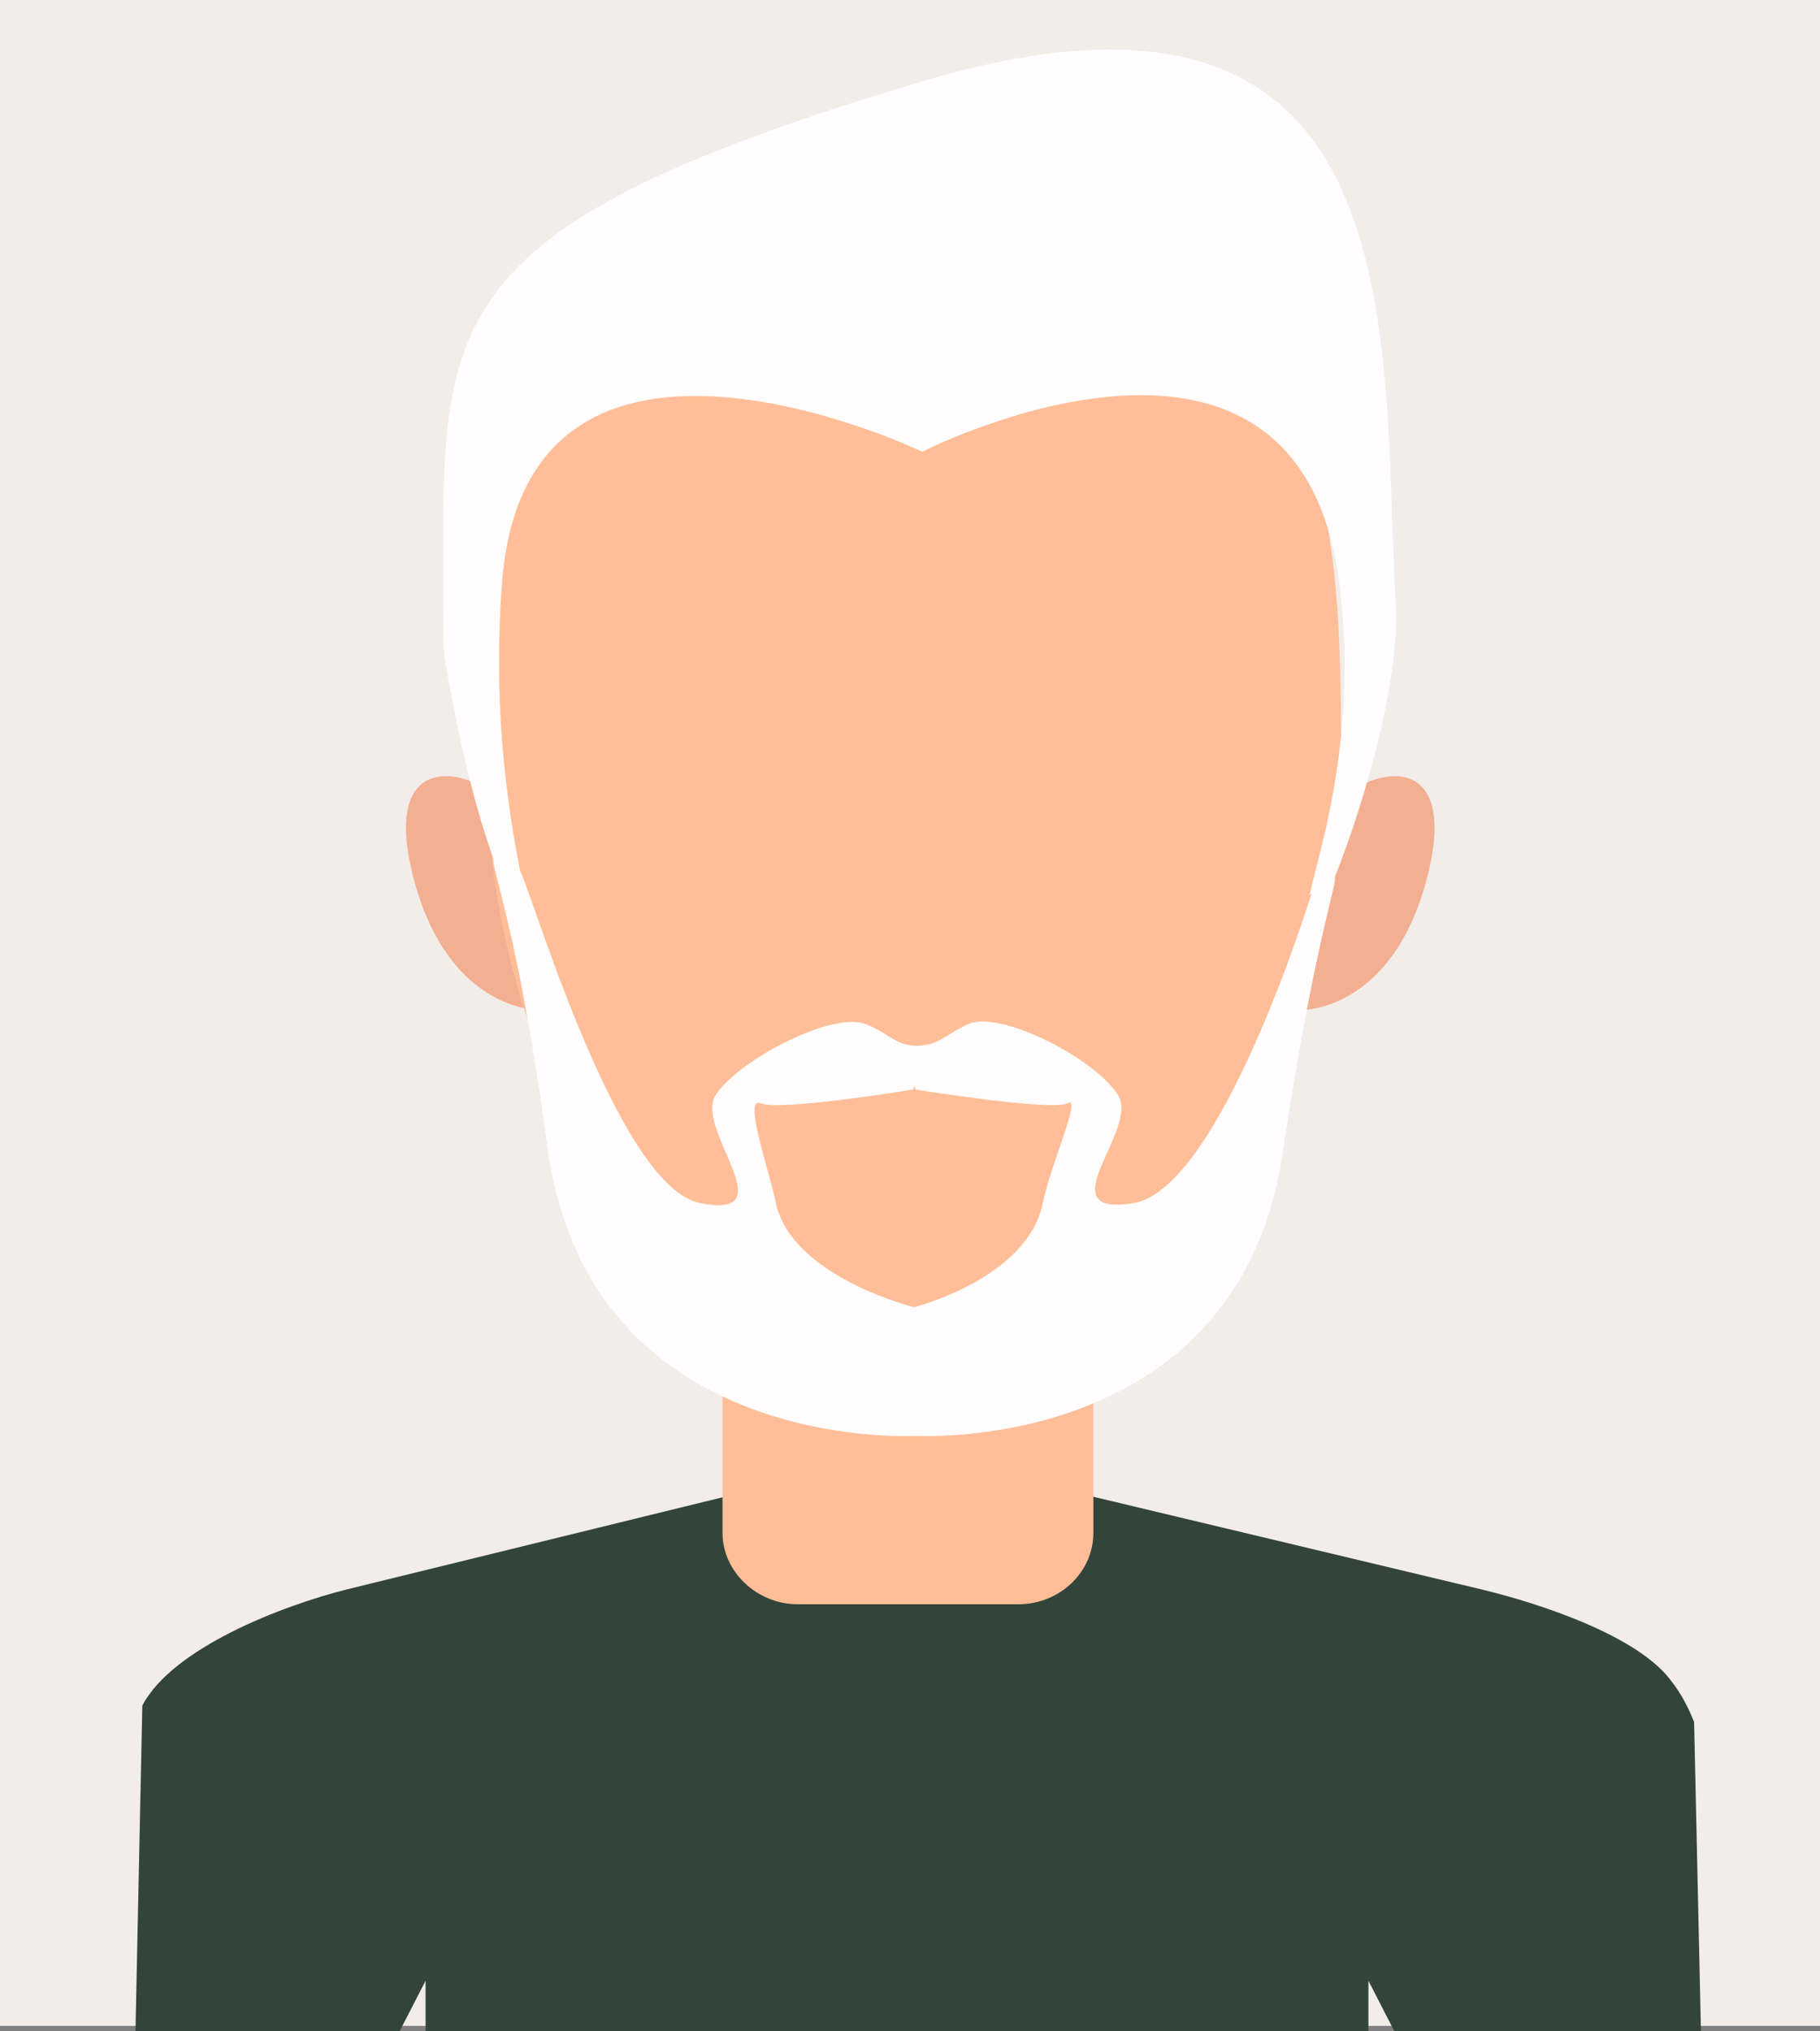 <?xml version="1.0" encoding="utf-8"?>
<!-- Generator: Adobe Illustrator 27.0.0, SVG Export Plug-In . SVG Version: 6.00 Build 0)  -->
<svg version="1.1" id="Layer_1" xmlns="http://www.w3.org/2000/svg" xmlns:xlink="http://www.w3.org/1999/xlink" x="0px" y="0px"
	 viewBox="0 0 133 148.4" style="enable-background:new 0 0 133 148.4;" xml:space="preserve">
<rect x="0" y="0" width="133" height="148.4" fill="#808080" stroke="none"/>
<style type="text/css">
	.st0{fill:#F2EDE8;}
	.st1{fill-rule:evenodd;clip-rule:evenodd;fill:#33453B;}
	.st2{fill:#FFBE98;}
	.st3{fill:#F3AF91;}
	.st4{fill:#FFFDFD;}
</style>
<g id="Frame_427318961">
	<rect class="st0" width="133" height="148"/>
	<g id="Group">
		<g id="Group_2">
			<path id="Subtract" class="st1" d="M10.4,124.6c2.2-4.2,10.2-7.3,15-8.5l40.8-10h0.1l41.9,10c4.2,1,11.6,3.4,14,6.8
				c0.7,0.9,1.2,1.9,1.6,2.9l0.5,22.6h-22.4l-1.9-3.7v3.7H70.4h-4.1H31.1v-3.7l-1.9,3.7H9.9L10.4,124.6z"/>
		</g>
	</g>
	<path id="Vector" class="st2" d="M58.3,117.2h16.1c3.1,0,5.5-2.4,5.5-5.2V87.4c0-4.9-4.3-8.9-9.4-8.9h-8.3c-5.2,0-9.4,4-9.4,8.9
		V112C52.8,114.8,55.3,117.2,58.3,117.2z"/>
	<path id="Vector_2" class="st3" d="M95,73.8c0,0,6.4,0.2,9.1-9c2.7-9.3-2.7-9.1-5.8-6.7L95,73.8z"/>
	<path id="Vector_3" class="st3" d="M39.5,73.8c0,0-6.4,0.2-9.1-9c-2.7-9.3,2.7-9.1,5.8-6.7L39.5,73.8z"/>
	<path id="Vector_4" class="st2" d="M35.5,55.1c0,20.7,9.7,41.5,30.3,41.8c21.6,0.4,32.2-21.2,32.2-41.8c0-20.7-1.2-37.1-31.3-36.8
		C35,18.6,35.5,34.4,35.5,55.1z"/>
	<path id="Vector_5" class="st4" d="M67.2,6c36.7-11,33.7,18.6,34.8,38.3c0.3,6.1-2.9,16.2-4.8,20.6c-0.6,1.4-1.2,0.1-1.5,0.5
		c0.5-2.6,3.6-11.3,2.2-22.6C95,18.9,67.4,33,67.4,33s-28.8-13.8-30.7,9.4c-0.9,11.6,1.1,19.9,1.6,22.8c0.2,1-1.4-0.3-1.4-0.3
		c-2-4.8-3.3-10.4-4.4-16.8c-0.1-0.9-0.1-1.9-0.1-2.8v0C32.4,23.6,30.5,17,67.2,6z"/>
	<path id="Vector_6" class="st4" d="M37.9,63.5c0.3-0.7,6.9,23.2,13.3,24.4c6.3,1.2-0.5-5.4,1.1-7.9c1.6-2.5,8.4-6.1,10.9-5.2
		c1.7,0.6,2.2,1.6,3.8,1.6c1.6,0,2.2-0.9,3.8-1.6c2.4-1,9.3,2.6,10.9,5.2c1.6,2.5-5.3,8.9,1.1,7.9c6.4-1,13-22.5,13-22.5
		c3.4-2.4,1.4-4-2,18.4c-2.9,21.4-24.5,21.2-26.9,21.1c-2.3,0.1-24,0.3-26.9-21.1C37,61.2,34,61.2,37.9,63.5z M66.8,95.5
		c0,0,8.3-2.1,9.4-7.6c0.6-2.9,2.9-7.9,1.8-7.3c-1.1,0.6-11.1-1-11.1-1c0-0.1-0.1-0.3-0.1-0.3s0,0.2-0.1,0.3c0,0-9.7,1.6-11.1,1
		c-1.3-0.5,0.5,4.5,1.1,7.3C57.9,93.3,66.8,95.5,66.8,95.5z"/>
</g>
</svg>
